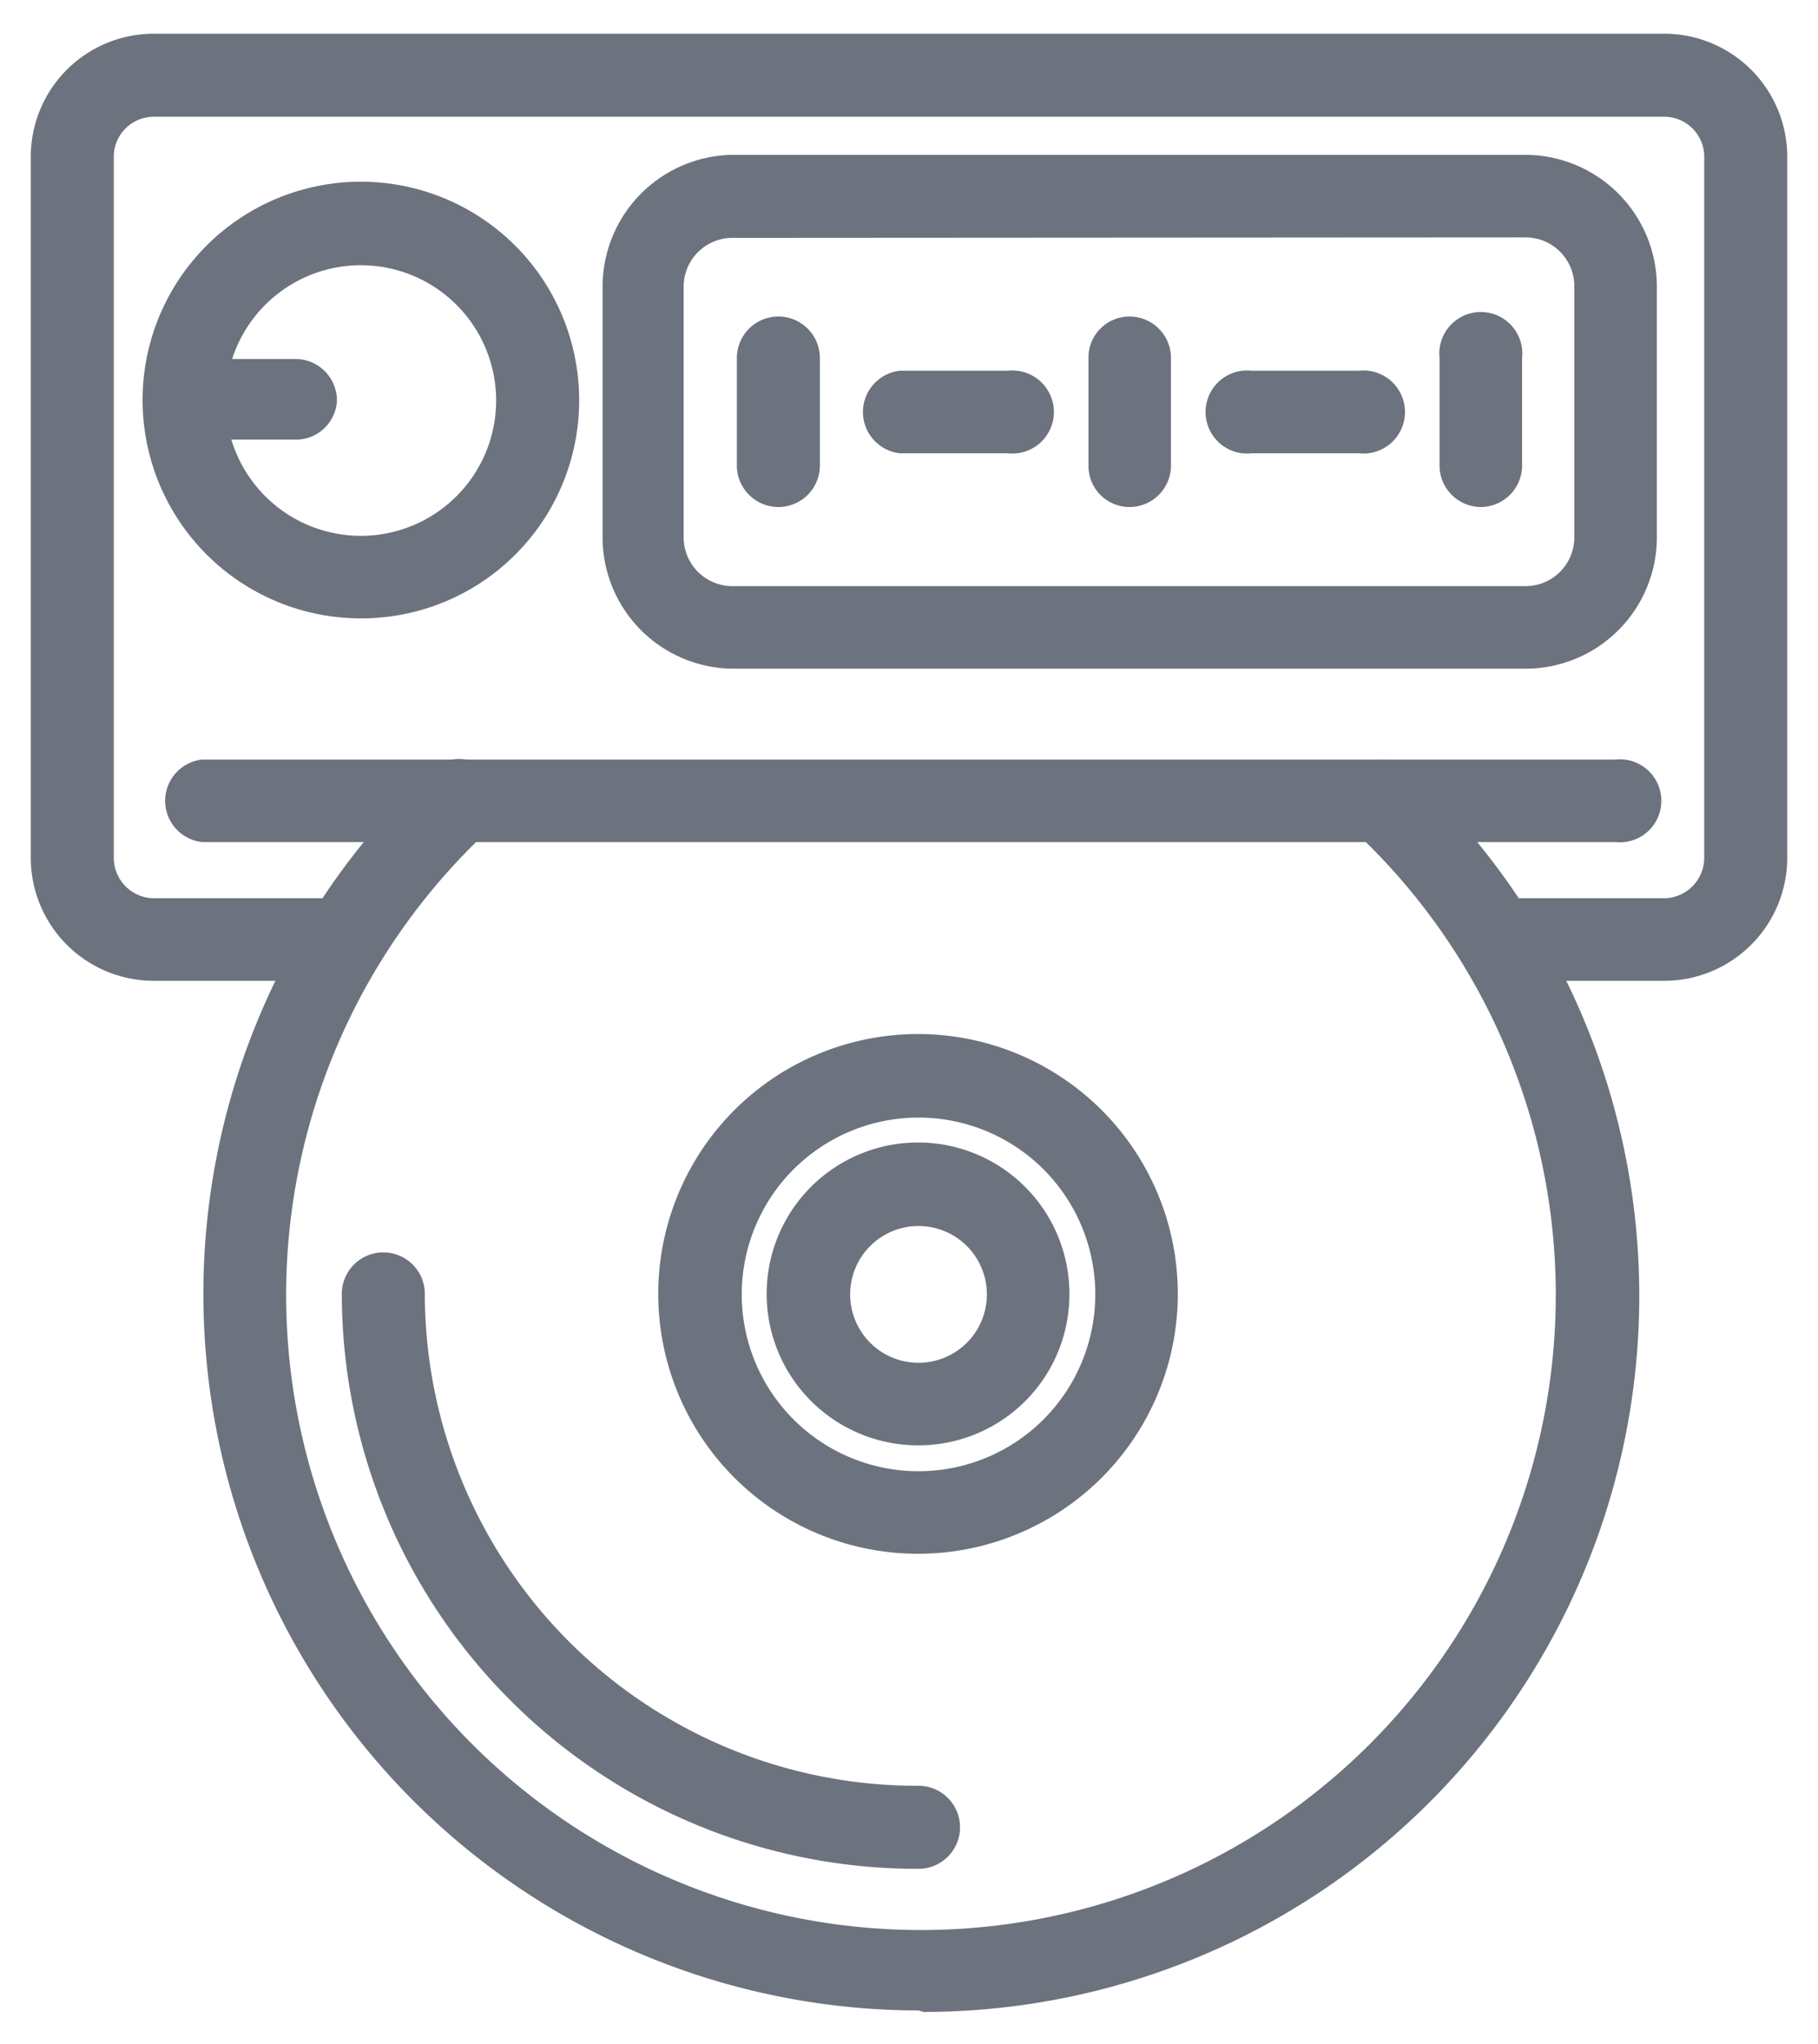 <svg id="Réteg_1" data-name="Réteg 1" xmlns="http://www.w3.org/2000/svg" viewBox="0 0 37.23 41.85"><defs><style>.cls-1{fill:#6c737e;}</style></defs><path class="cls-1" d="M31.24,13.69H15A2.69,2.69,0,0,1,12.34,11V5.86A2.7,2.7,0,0,1,15,3.17H31.24a2.7,2.7,0,0,1,2.69,2.69V11A2.69,2.69,0,0,1,31.24,13.69ZM15,4.87a1,1,0,0,0-1,1V11a1,1,0,0,0,1,1H31.24a1,1,0,0,0,1-1V5.86a1,1,0,0,0-1-1Z"/><path class="cls-1" d="M34.08,20.08H30.64a.85.85,0,0,1,0-1.69h3.44a.83.83,0,0,0,.82-.83V3.21a.82.82,0,0,0-.82-.82H3.15a.82.82,0,0,0-.82.82V17.56a.83.83,0,0,0,.82.83h3.9a.85.85,0,0,1,0,1.69H3.15A2.52,2.52,0,0,1,.63,17.56V3.21A2.52,2.52,0,0,1,3.15.69H34.08A2.52,2.52,0,0,1,36.6,3.21V17.56A2.52,2.52,0,0,1,34.08,20.08Z"/><path class="cls-1" d="M6.09,9H3.89A.84.84,0,0,1,3,8.2a.85.85,0,0,1,.85-.85h2.2a.85.85,0,0,1,.85.85A.84.84,0,0,1,6.09,9Z"/><path class="cls-1" d="M33.08,17.24H4.14a.85.85,0,0,1,0-1.69H33.08a.85.85,0,1,1,0,1.69Z"/><path class="cls-1" d="M20.64,9.28H18.43a.85.85,0,0,1,0-1.69h2.21a.85.85,0,1,1,0,1.69Z"/><path class="cls-1" d="M27.83,9.28h-2.2a.85.85,0,1,1,0-1.69h2.2a.85.85,0,1,1,0,1.69Z"/><path class="cls-1" d="M15.94,10.38a.85.85,0,0,1-.85-.84V7.33a.85.85,0,0,1,1.7,0V9.54A.85.85,0,0,1,15.94,10.38Z"/><path class="cls-1" d="M23.13,10.38a.84.84,0,0,1-.84-.84V7.33a.84.84,0,0,1,.84-.85.85.85,0,0,1,.85.85V9.54A.85.85,0,0,1,23.13,10.38Z"/><path class="cls-1" d="M30.33,10.38a.85.85,0,0,1-.85-.84V7.33a.85.85,0,1,1,1.69,0V9.54A.85.85,0,0,1,30.33,10.38Z"/><path class="cls-1" d="M7.39,12.66A4.47,4.47,0,1,1,11.86,8.2,4.46,4.46,0,0,1,7.39,12.66Zm0-7.23A2.77,2.77,0,1,0,10.16,8.2,2.77,2.77,0,0,0,7.39,5.43Z"/><path class="cls-1" d="M18.81,41.16a14.67,14.67,0,0,1-10-25.38A.85.85,0,1,1,10,17a13,13,0,1,0,17.72,0,.84.84,0,0,1,0-1.19.83.83,0,0,1,1.19,0,14.66,14.66,0,0,1-10,25.38Z"/><path class="cls-1" d="M18.81,29.59a3.1,3.1,0,1,1,3.09-3.1A3.09,3.09,0,0,1,18.81,29.59Zm0-4.49a1.4,1.4,0,1,0,1.4,1.39A1.4,1.4,0,0,0,18.81,25.1Z"/><path class="cls-1" d="M18.81,31.81a5.32,5.32,0,1,1,5.31-5.32A5.32,5.32,0,0,1,18.81,31.81Zm0-8.93a3.62,3.62,0,1,0,3.62,3.61A3.62,3.62,0,0,0,18.81,22.88Z"/><path class="cls-1" d="M18.81,38.26A11.78,11.78,0,0,1,7,26.49a.85.85,0,0,1,1.7,0A10.08,10.08,0,0,0,18.81,36.56a.85.85,0,1,1,0,1.7Z"/></svg>
